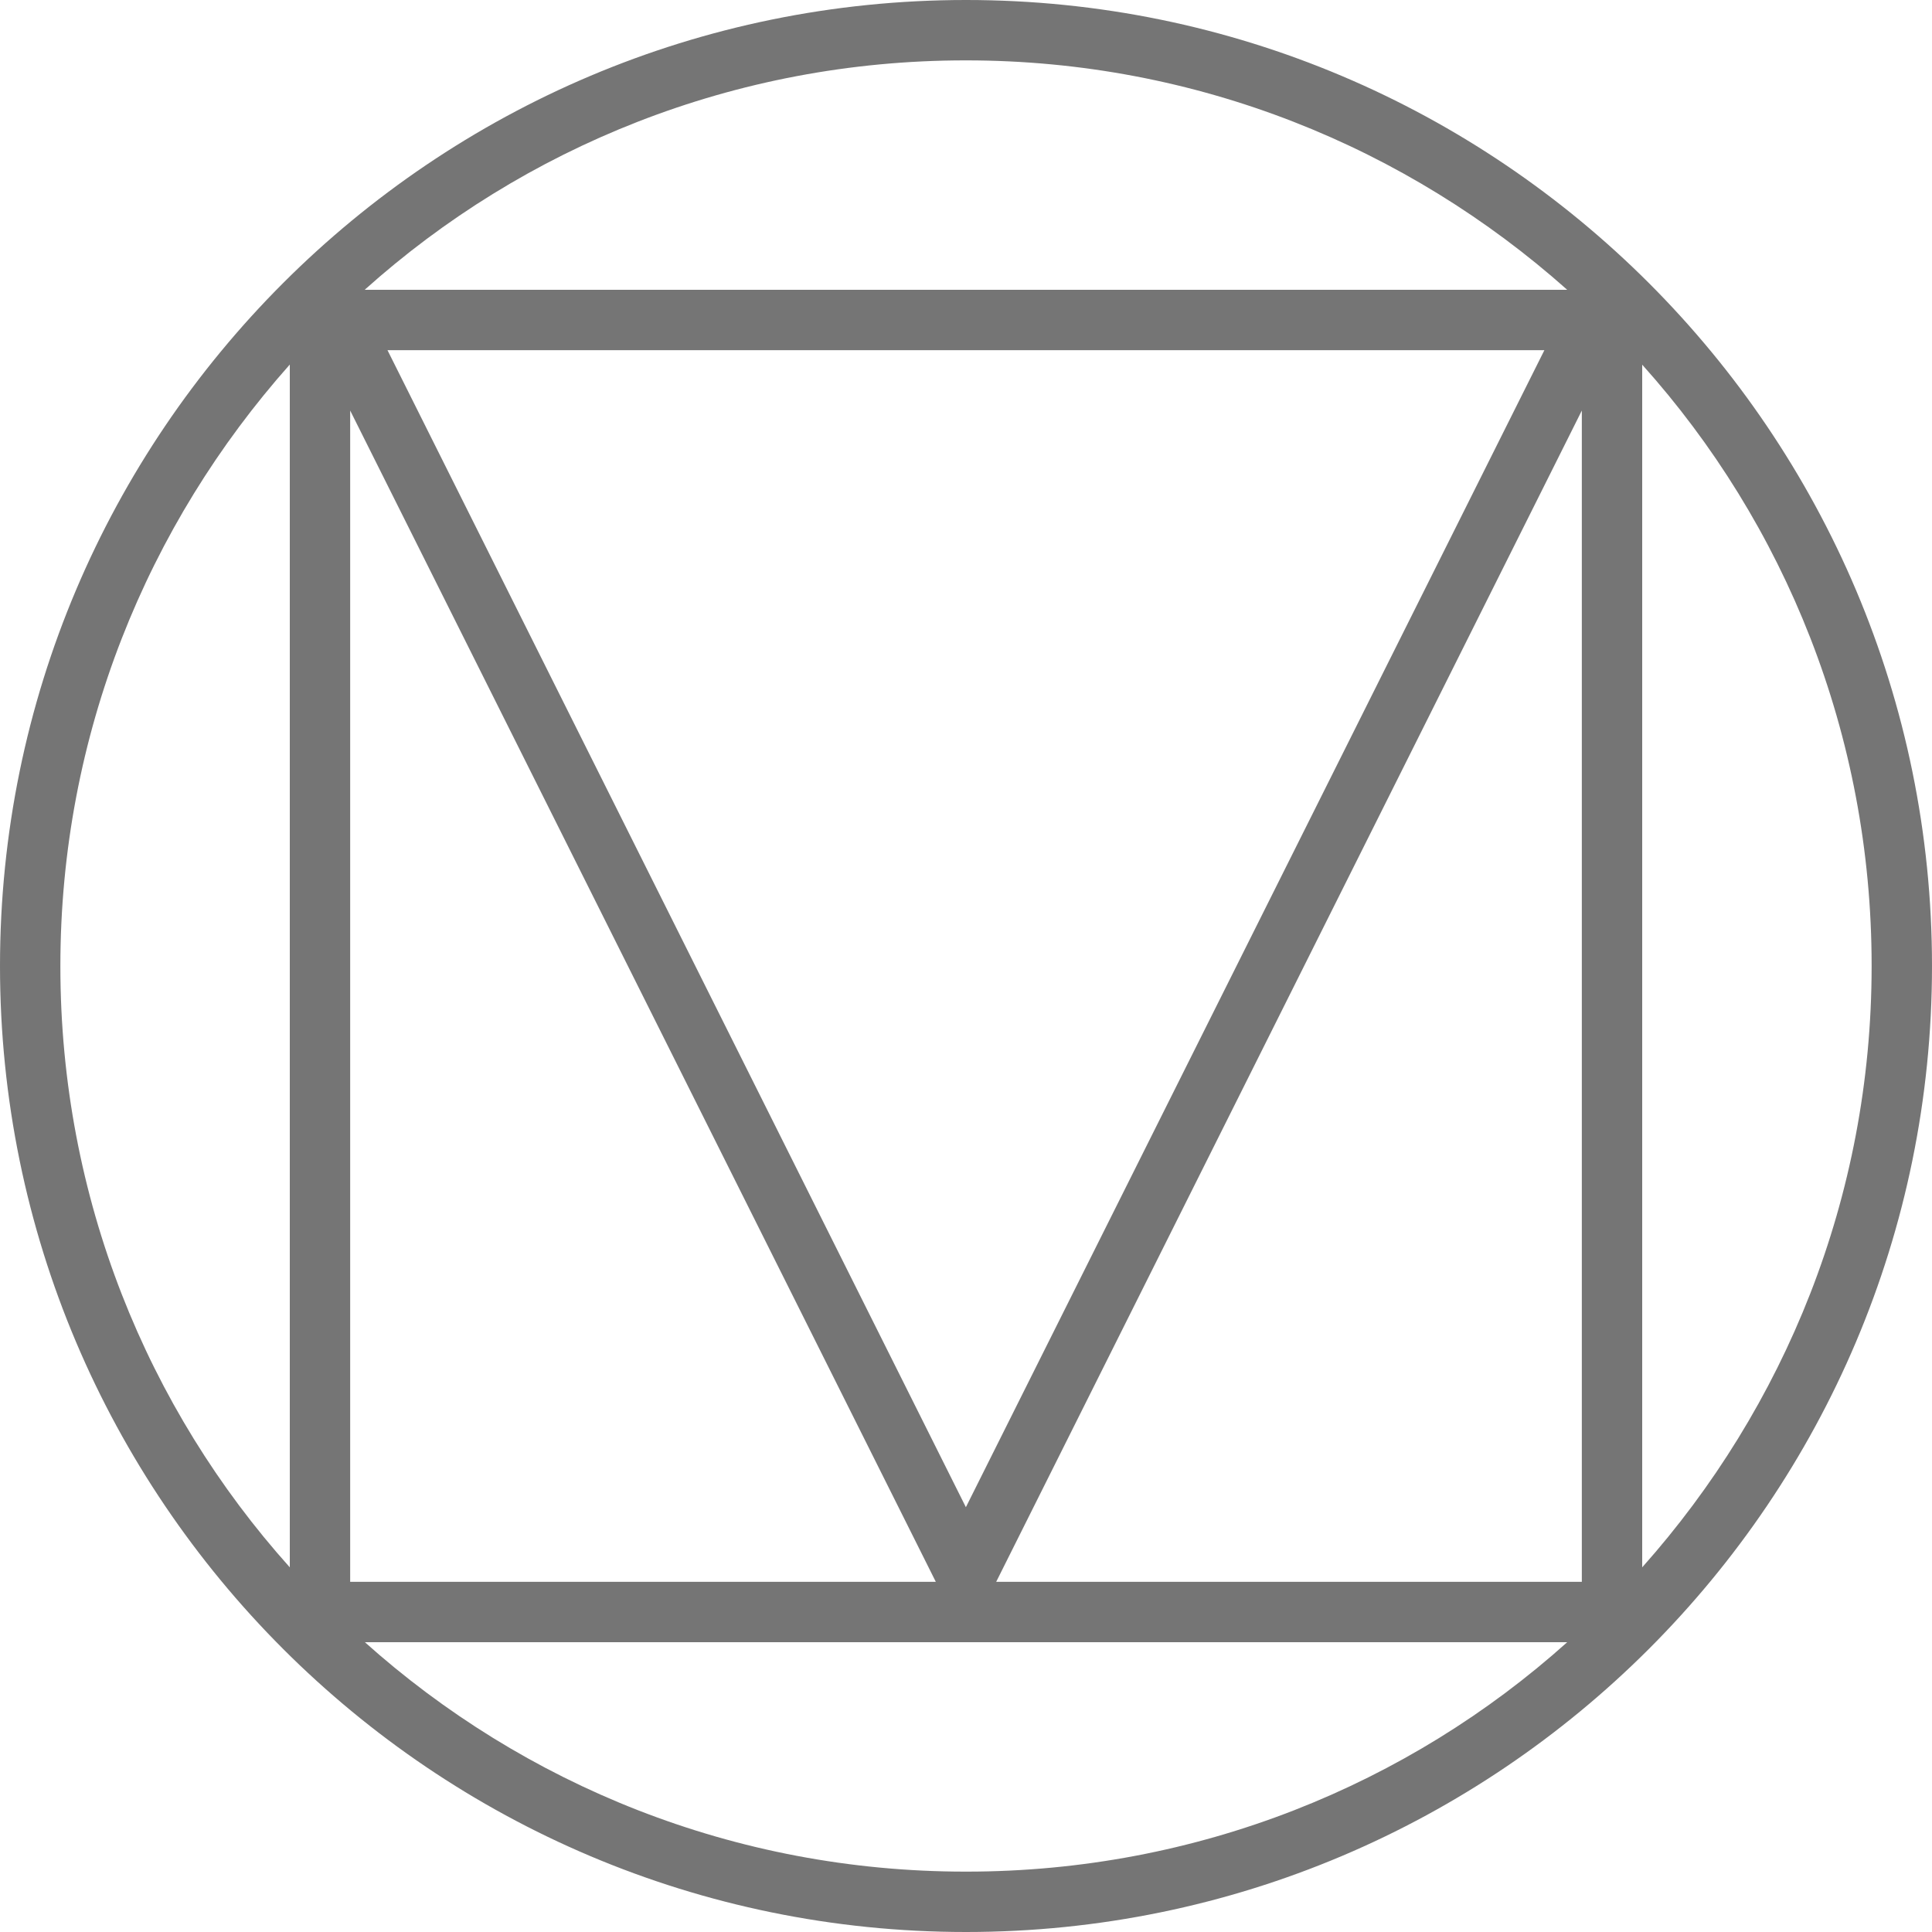 <!-- Generated by IcoMoon.io -->
<svg version="1.1" xmlns="http://www.w3.org/2000/svg" width="16" height="16" viewBox="0 0 16 16">
<title>materialdesign</title>
<path fill="#757575" d="M8 0c-4.415 0-8 3.585-8 8s3.585 8 8 8 8-3.585 8-8-3.585-8-8-8zM8 0.5c1.914 0 3.655 0.721 4.979 1.9h-9.959c1.314-1.179 3.061-1.9 4.976-1.9 0.002 0 0.003 0 0.005 0h-0zM3.209 2.9h9.581l-4.791 9.582zM2.4 3.020v9.96c-1.179-1.314-1.9-3.061-1.9-4.976 0-0.002 0-0.003 0-0.005v0c0-1.913 0.721-3.654 1.9-4.98zM13.6 3.020c1.179 1.314 1.9 3.061 1.9 4.976 0 0.002 0 0.003 0 0.005v-0c0 1.914-0.721 3.655-1.9 4.979zM2.9 3.4l4.85 9.7h-4.85zM13.1 3.4v9.7h-4.85zM3.022 13.6h9.957c-1.314 1.179-3.061 1.9-4.976 1.9-0.001 0-0.003 0-0.004 0h0c-0.001 0-0.002 0-0.002 0-1.915 0-3.661-0.721-4.982-1.906l0.007 0.006z"></path>
</svg>
